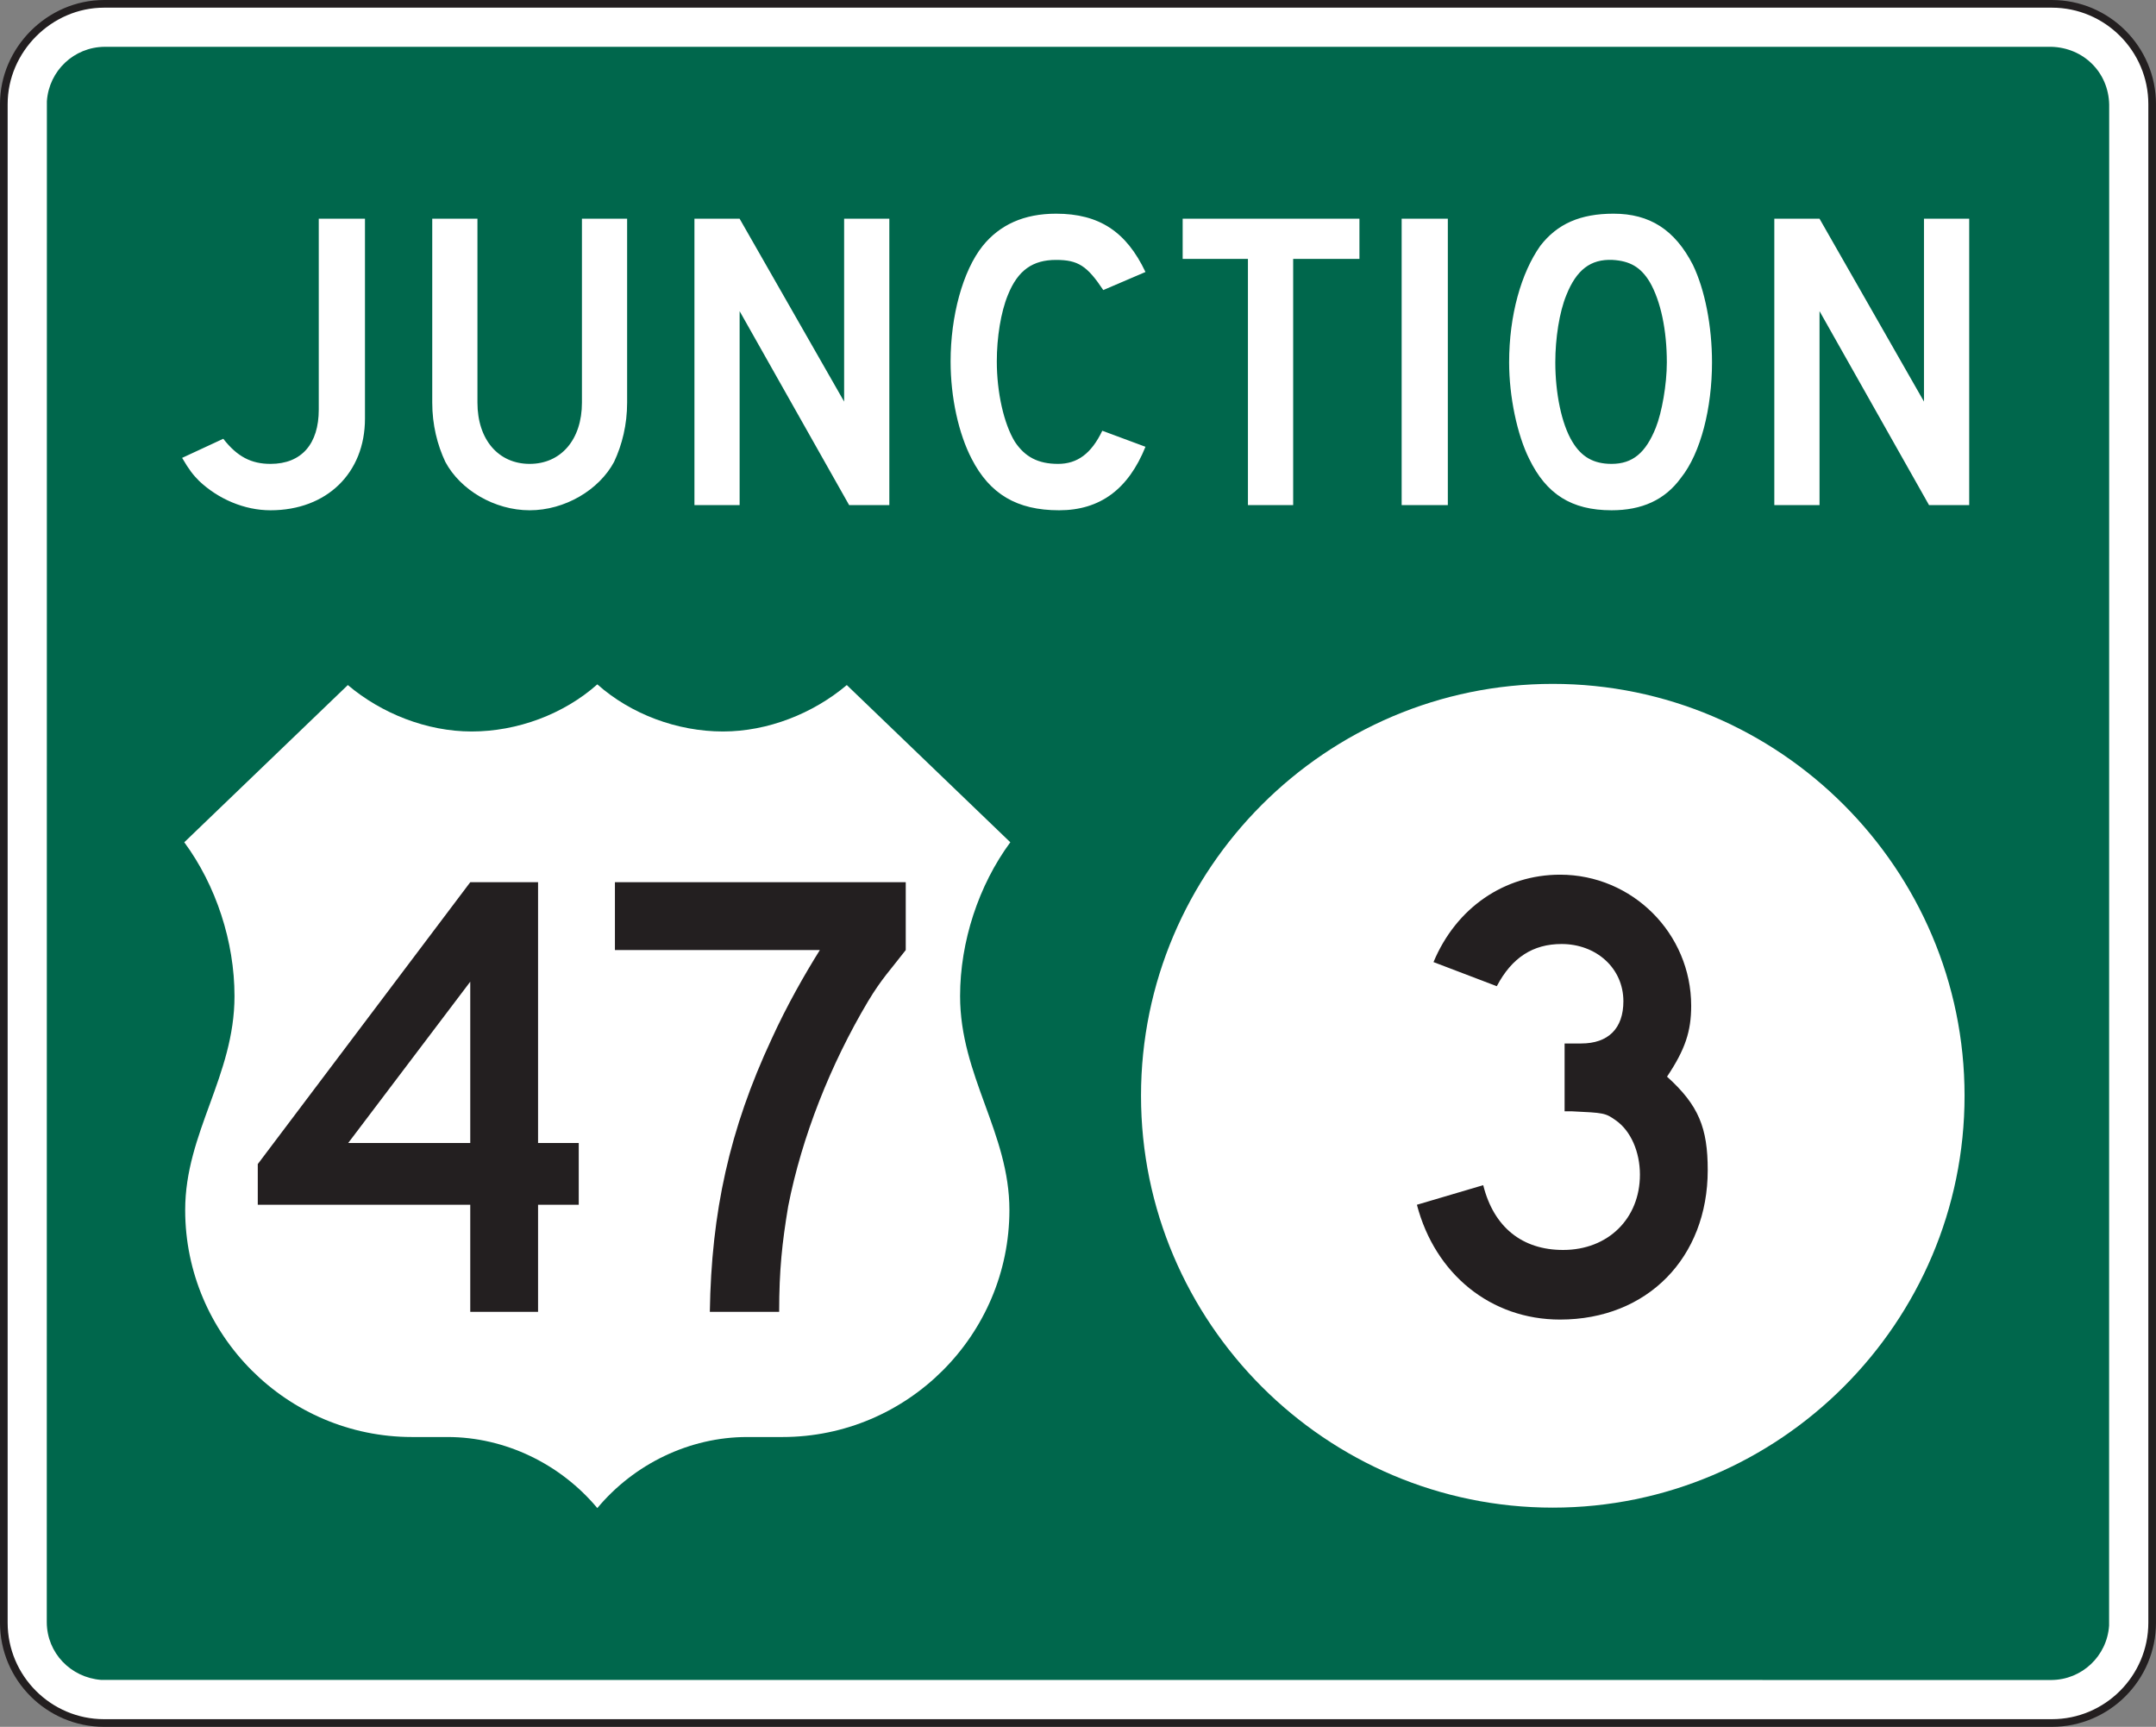 <?xml version="1.0" encoding="UTF-8" standalone="no"?>
<!-- Created with Inkscape (http://www.inkscape.org/) -->

<svg
   xmlns:dc="http://purl.org/dc/elements/1.1/"
   xmlns:cc="http://creativecommons.org/ns#"
   xmlns:rdf="http://www.w3.org/1999/02/22-rdf-syntax-ns#"
   xmlns:svg="http://www.w3.org/2000/svg"
   xmlns="http://www.w3.org/2000/svg"
   xmlns:sodipodi="http://sodipodi.sourceforge.net/DTD/sodipodi-0.dtd"
   xmlns:inkscape="http://www.inkscape.org/namespaces/inkscape"
   width="175.949"
   height="140.886"
   id="svg6334"
   version="1.1"
   inkscape:version="0.48.2 r9819"
   sodipodi:docname="New document 40">
  <rect width="100%" height="100%" fill="#808080" stroke="none"/>
  <defs
     id="defs6336" />
  <sodipodi:namedview
     id="base"
     pagecolor="#ffffff"
     bordercolor="#666666"
     borderopacity="1.0"
     inkscape:pageopacity="0.0"
     inkscape:pageshadow="2"
     inkscape:zoom="0.7"
     inkscape:cx="146.04385"
     inkscape:cy="51.870461"
     inkscape:document-units="px"
     inkscape:current-layer="layer1"
     showgrid="false"
     fit-margin-top="0"
     fit-margin-left="0"
     fit-margin-right="0"
     fit-margin-bottom="0"
     inkscape:window-width="469"
     inkscape:window-height="425"
     inkscape:window-x="1516"
     inkscape:window-y="150"
     inkscape:window-maximized="0" />
  <g
     inkscape:label="Layer 1"
     inkscape:groupmode="layer"
     id="layer1"
     transform="translate(-287.026,-461.919)">
    <g
       id="g5443"
       transform="matrix(1.25,0,0,-1.25,295.519,462.232)">
      <path
         d="m 0,0 127.167,0 c 3.606,0 6.547,-2.94 6.547,-6.545 l 0,-99.117 c 0,-3.605 -2.941,-6.547 -6.547,-6.547 l -127.167,0 c -3.606,0 -6.545,2.942 -6.545,6.547 l 0,99.117 C -6.545,-2.985 -3.559,0 0,0"
         style="fill:#ffffff;fill-opacity:1;fill-rule:nonzero;stroke:#231f20;stroke-width:0.5;stroke-linecap:butt;stroke-linejoin:miter;stroke-miterlimit:4;stroke-opacity:1;stroke-dasharray:none"
         id="path5445"
         inkscape:connector-curvature="0" />
    </g>
    <g
       id="g5447"
       transform="matrix(1.25,0,0,-1.25,454.437,465.738)">
      <path
         d="M 0,0 C 2.102,-0.059 3.733,-1.663 3.774,-3.776 L 3.768,-103.05 C 3.629,-105.042 1.994,-106.583 0,-106.597 l -127.327,0.006 c -1.986,0.158 -3.541,1.758 -3.548,3.769 l 0.007,99.274 c 0.14,1.992 1.774,3.533 3.77,3.548 L 0,0"
         style="fill:#00674c;fill-opacity:1;fill-rule:evenodd;stroke:none"
         id="path5449"
         inkscape:connector-curvature="0" />
    </g>
    <g
       id="g5451"
       transform="matrix(1.25,0,0,-1.25,447.731,503.128)">
      <path
         d="m 0,0 0,18.691 -2.953,0 0,-11.935 -6.819,11.935 -2.952,0 0,-18.691 2.952,0 0,12.659 L -2.623,0 0,0 z m -19.741,9.313 c 0,-1.442 -0.326,-3.278 -0.721,-4.262 -0.656,-1.639 -1.51,-2.361 -2.887,-2.361 -1.181,0 -1.966,0.459 -2.558,1.442 -0.721,1.18 -1.115,3.214 -1.115,5.181 0,1.575 0.263,3.28 0.722,4.395 0.655,1.639 1.574,2.36 3.016,2.295 1.115,-0.065 1.838,-0.459 2.428,-1.444 0.72,-1.245 1.115,-3.146 1.115,-5.246 m 2.949,0 c 0,2.36 -0.457,4.722 -1.244,6.361 -1.18,2.297 -2.82,3.346 -5.182,3.346 -2.164,0 -3.672,-0.655 -4.786,-2.1 -1.247,-1.769 -2.033,-4.523 -2.033,-7.607 0,-2.229 0.524,-4.722 1.31,-6.295 1.115,-2.296 2.755,-3.356 5.378,-3.356 1.969,0 3.475,0.666 4.526,2.111 1.31,1.639 2.031,4.589 2.031,7.54 m -17.247,9.378 -3.015,0 0,-18.691 3.015,0 0,18.691 z m -5.771,-2.623 0,2.623 -11.541,0 0,-2.623 4.261,0 0,-16.068 2.953,0 0,16.068 4.327,0 z M -53.779,3.806 -56.598,4.853 c -0.723,-1.507 -1.64,-2.163 -2.888,-2.163 -1.31,0 -2.163,0.459 -2.819,1.442 -0.721,1.18 -1.18,3.214 -1.18,5.247 0,1.574 0.263,3.214 0.721,4.329 0.656,1.639 1.64,2.295 3.148,2.295 1.443,0 2.032,-0.394 3.082,-1.968 l 2.755,1.18 c -1.246,2.624 -3.017,3.805 -5.837,3.805 -2.099,0 -3.673,-0.723 -4.789,-2.1 -1.309,-1.639 -2.097,-4.59 -2.097,-7.541 0,-2.361 0.524,-4.721 1.377,-6.361 1.179,-2.296 2.952,-3.356 5.706,-3.356 2.689,0 4.526,1.388 5.64,4.144 M -70.502,0 l 0,18.691 -2.951,0 0,-11.935 -6.823,11.935 -2.95,0 0,-18.691 2.95,0 0,12.659 7.15,-12.659 2.624,0 z m -17.119,6.69 0,12.001 -2.95,0 0,-12.001 c 0,-2.426 -1.377,-4 -3.412,-4 -2.033,0 -3.41,1.574 -3.41,4 l 0,12.001 -2.951,0 0,-12.001 c 0,-1.443 0.329,-2.755 0.855,-3.87 0.982,-1.836 3.212,-3.158 5.506,-3.158 2.297,0 4.526,1.322 5.51,3.158 0.525,1.115 0.852,2.427 0.852,3.87 m -17.115,-1.049 0,13.05 -3.017,0 0,-12.46 c 0,-2.229 -1.116,-3.541 -3.149,-3.541 -1.246,0 -2.165,0.459 -3.085,1.639 l -2.687,-1.247 c 0.458,-0.785 0.721,-1.115 1.114,-1.509 1.247,-1.179 2.952,-1.911 4.658,-1.911 3.673,0 6.166,2.437 6.166,5.979"
         style="fill:#ffffff;fill-opacity:1;fill-rule:evenodd;stroke:none"
         id="path5453"
         inkscape:connector-curvature="0" />
    </g>
    <g
       id="g5455"
       transform="matrix(1.25,0,0,-1.25,335.773,584.958)">
      <path
         d="m 0,0 c -2.407,2.881 -6.022,4.638 -9.781,4.638 l -0.973,0 -1.339,0 c -8.159,0 -14.815,6.655 -14.815,14.817 0,5.045 3.22,8.748 3.22,13.964 0,3.547 -1.205,7.227 -3.279,10.038 l 10.678,10.261 c 2.197,-1.856 5.153,-3.03 8.083,-3.03 2.98,0 6.006,1.123 8.206,3.076 2.197,-1.953 5.224,-3.076 8.203,-3.076 2.93,0 5.886,1.174 8.084,3.03 L 26.963,43.457 c -2.072,-2.811 -3.279,-6.491 -3.279,-10.038 0,-5.216 3.22,-8.919 3.22,-13.964 0,-8.162 -6.656,-14.817 -14.815,-14.817 l -1.337,0 -0.975,0 C 6.019,4.638 2.403,2.881 0,0"
         style="fill:#ffffff;fill-opacity:1;fill-rule:evenodd;stroke:none"
         id="path5457"
         inkscape:connector-curvature="0" />
    </g>
    <g
       id="g5459"
       transform="matrix(1.25,0,0,-1.25,360.943,539.431)">
      <path
         d="m 0,0 0,4.428 -18.987,0 0,-4.428 13.379,0 c -0.984,-1.573 -2.164,-3.639 -3.149,-5.804 -2.754,-5.9 -3.934,-11.314 -4.033,-17.808 l 4.526,0 c 0,2.756 0.196,4.528 0.589,6.889 0.888,4.526 2.756,9.248 5.215,13.379 C -1.573,-1.867 -0.984,-1.277 0,0 m -28.432,-12.592 -7.968,0 7.968,10.527 0,-10.527 z m 7.083,-4.033 0,4.033 -2.656,0 0,17.02 -4.427,0 -13.872,-18.397 0,-2.656 13.872,0 0,-6.987 4.427,0 0,6.987 2.656,0 z"
         style="fill:#231f20;fill-opacity:1;fill-rule:evenodd;stroke:none"
         id="path5461"
         inkscape:connector-curvature="0" />
    </g>
    <g
       id="g5463"
       transform="matrix(1.25,0,0,-1.25,413.748,517.714)">
      <path
         d="m 0,0 c 14.806,0 26.883,-12.076 26.883,-26.883 0,-14.805 -12.077,-26.883 -26.883,-26.883 -14.808,0 -26.884,12.078 -26.884,26.883 C -26.884,-12.076 -14.808,0 0,0"
         style="fill:#ffffff;fill-opacity:1;fill-rule:evenodd;stroke:none"
         id="path5465"
         inkscape:connector-curvature="0" />
    </g>
    <g
       id="g5467"
       transform="matrix(1.25,0,0,-1.25,426.392,557.385)">
      <path
         d="m 0,0 c 0,2.756 -0.588,4.232 -2.657,6.1 1.184,1.771 1.577,2.953 1.577,4.625 0,4.72 -3.838,8.558 -8.559,8.558 -3.641,0 -6.788,-2.164 -8.264,-5.705 l 4.132,-1.574 c 0.984,1.869 2.361,2.754 4.23,2.754 2.263,0 4.035,-1.574 4.035,-3.738 0,-1.772 -0.984,-2.754 -2.756,-2.754 l -0.887,0 -0.095,0 -0.1,0 0,0.097 0,-4.525 0.49,0 c 2.067,-0.1 2.166,-0.1 2.854,-0.59 0.984,-0.688 1.574,-2.066 1.574,-3.543 0,-2.853 -2.064,-4.916 -5.016,-4.916 -2.656,0 -4.527,1.473 -5.215,4.229 l -4.329,-1.279 c 1.183,-4.526 4.821,-7.493 9.347,-7.493 C -3.934,-9.754 0,-5.703 0,0"
         style="fill:#231f20;fill-opacity:1;fill-rule:evenodd;stroke:none"
         id="path5469"
         inkscape:connector-curvature="0" />
    </g>
  </g>
</svg>
